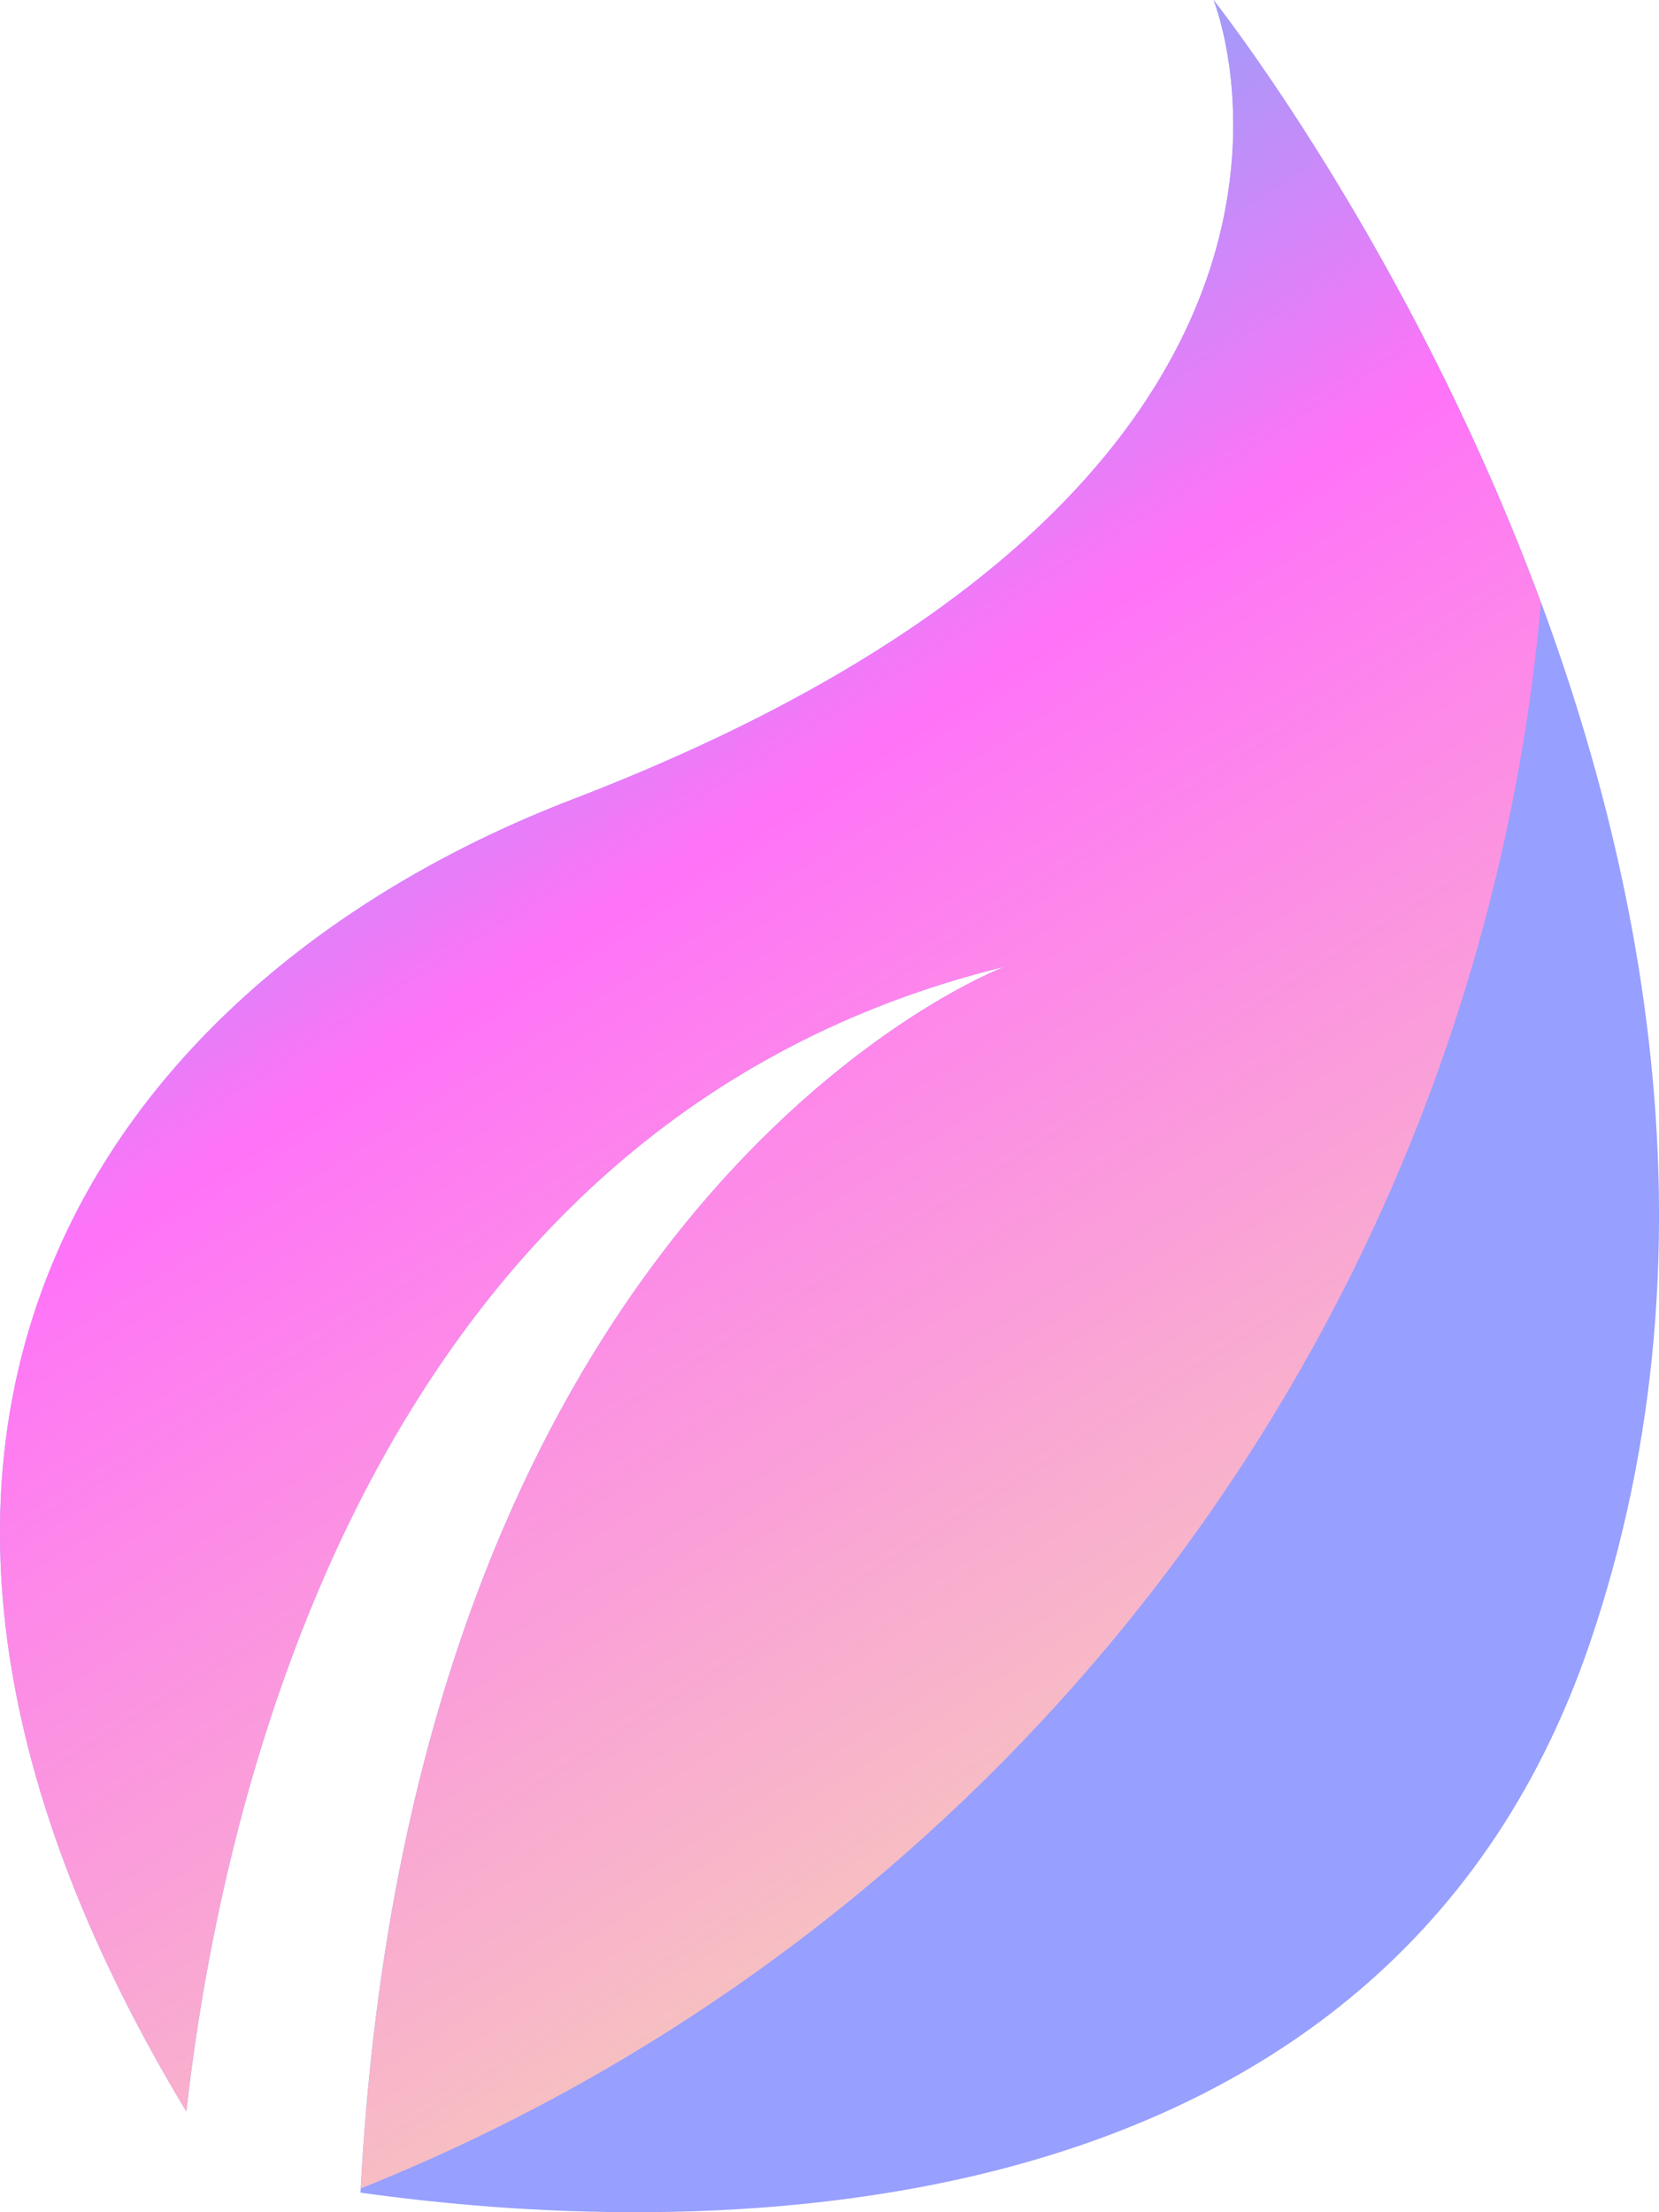 <svg width="21" height="28" viewBox="0 0 21 28" xmlns="http://www.w3.org/2000/svg">
    <defs>
        <linearGradient x1="21.849%" y1="-10.778%" x2="74.796%" y2="93.682%" id="gowcbra3ga">
            <stop stop-color="#00E0FC" offset="0%"/>
            <stop stop-color="#FF73F8" offset="49.555%"/>
            <stop stop-color="#F5D1B5" offset="100%"/>
        </linearGradient>
    </defs>
    <g fill-rule="nonzero" fill="none">
        <path d="M15.361 0s2.468 6.052-8.11 10.116c-5.748 2.208-10.163 7.868-4.892 16.61.437-3.907 2.309-12.524 10.358-14.49 0 0-7.492 2.808-8.154 15.516 3.85.541 12.878.905 15.559-6.946C23.662 10.432 15.36 0 15.36 0z" fill="#979FFF"/>
        <path d="M4.567 27.699c8.172-3.269 14.118-10.926 14.939-20.066C17.836 3.116 15.361 0 15.361 0s2.468 6.052-8.11 10.116c-5.748 2.208-10.163 7.868-4.892 16.61.437-3.907 2.309-12.524 10.358-14.49 0 0-7.47 2.8-8.15 15.463z" fill="url(#gowcbra3ga)"/>
    </g>
</svg>
